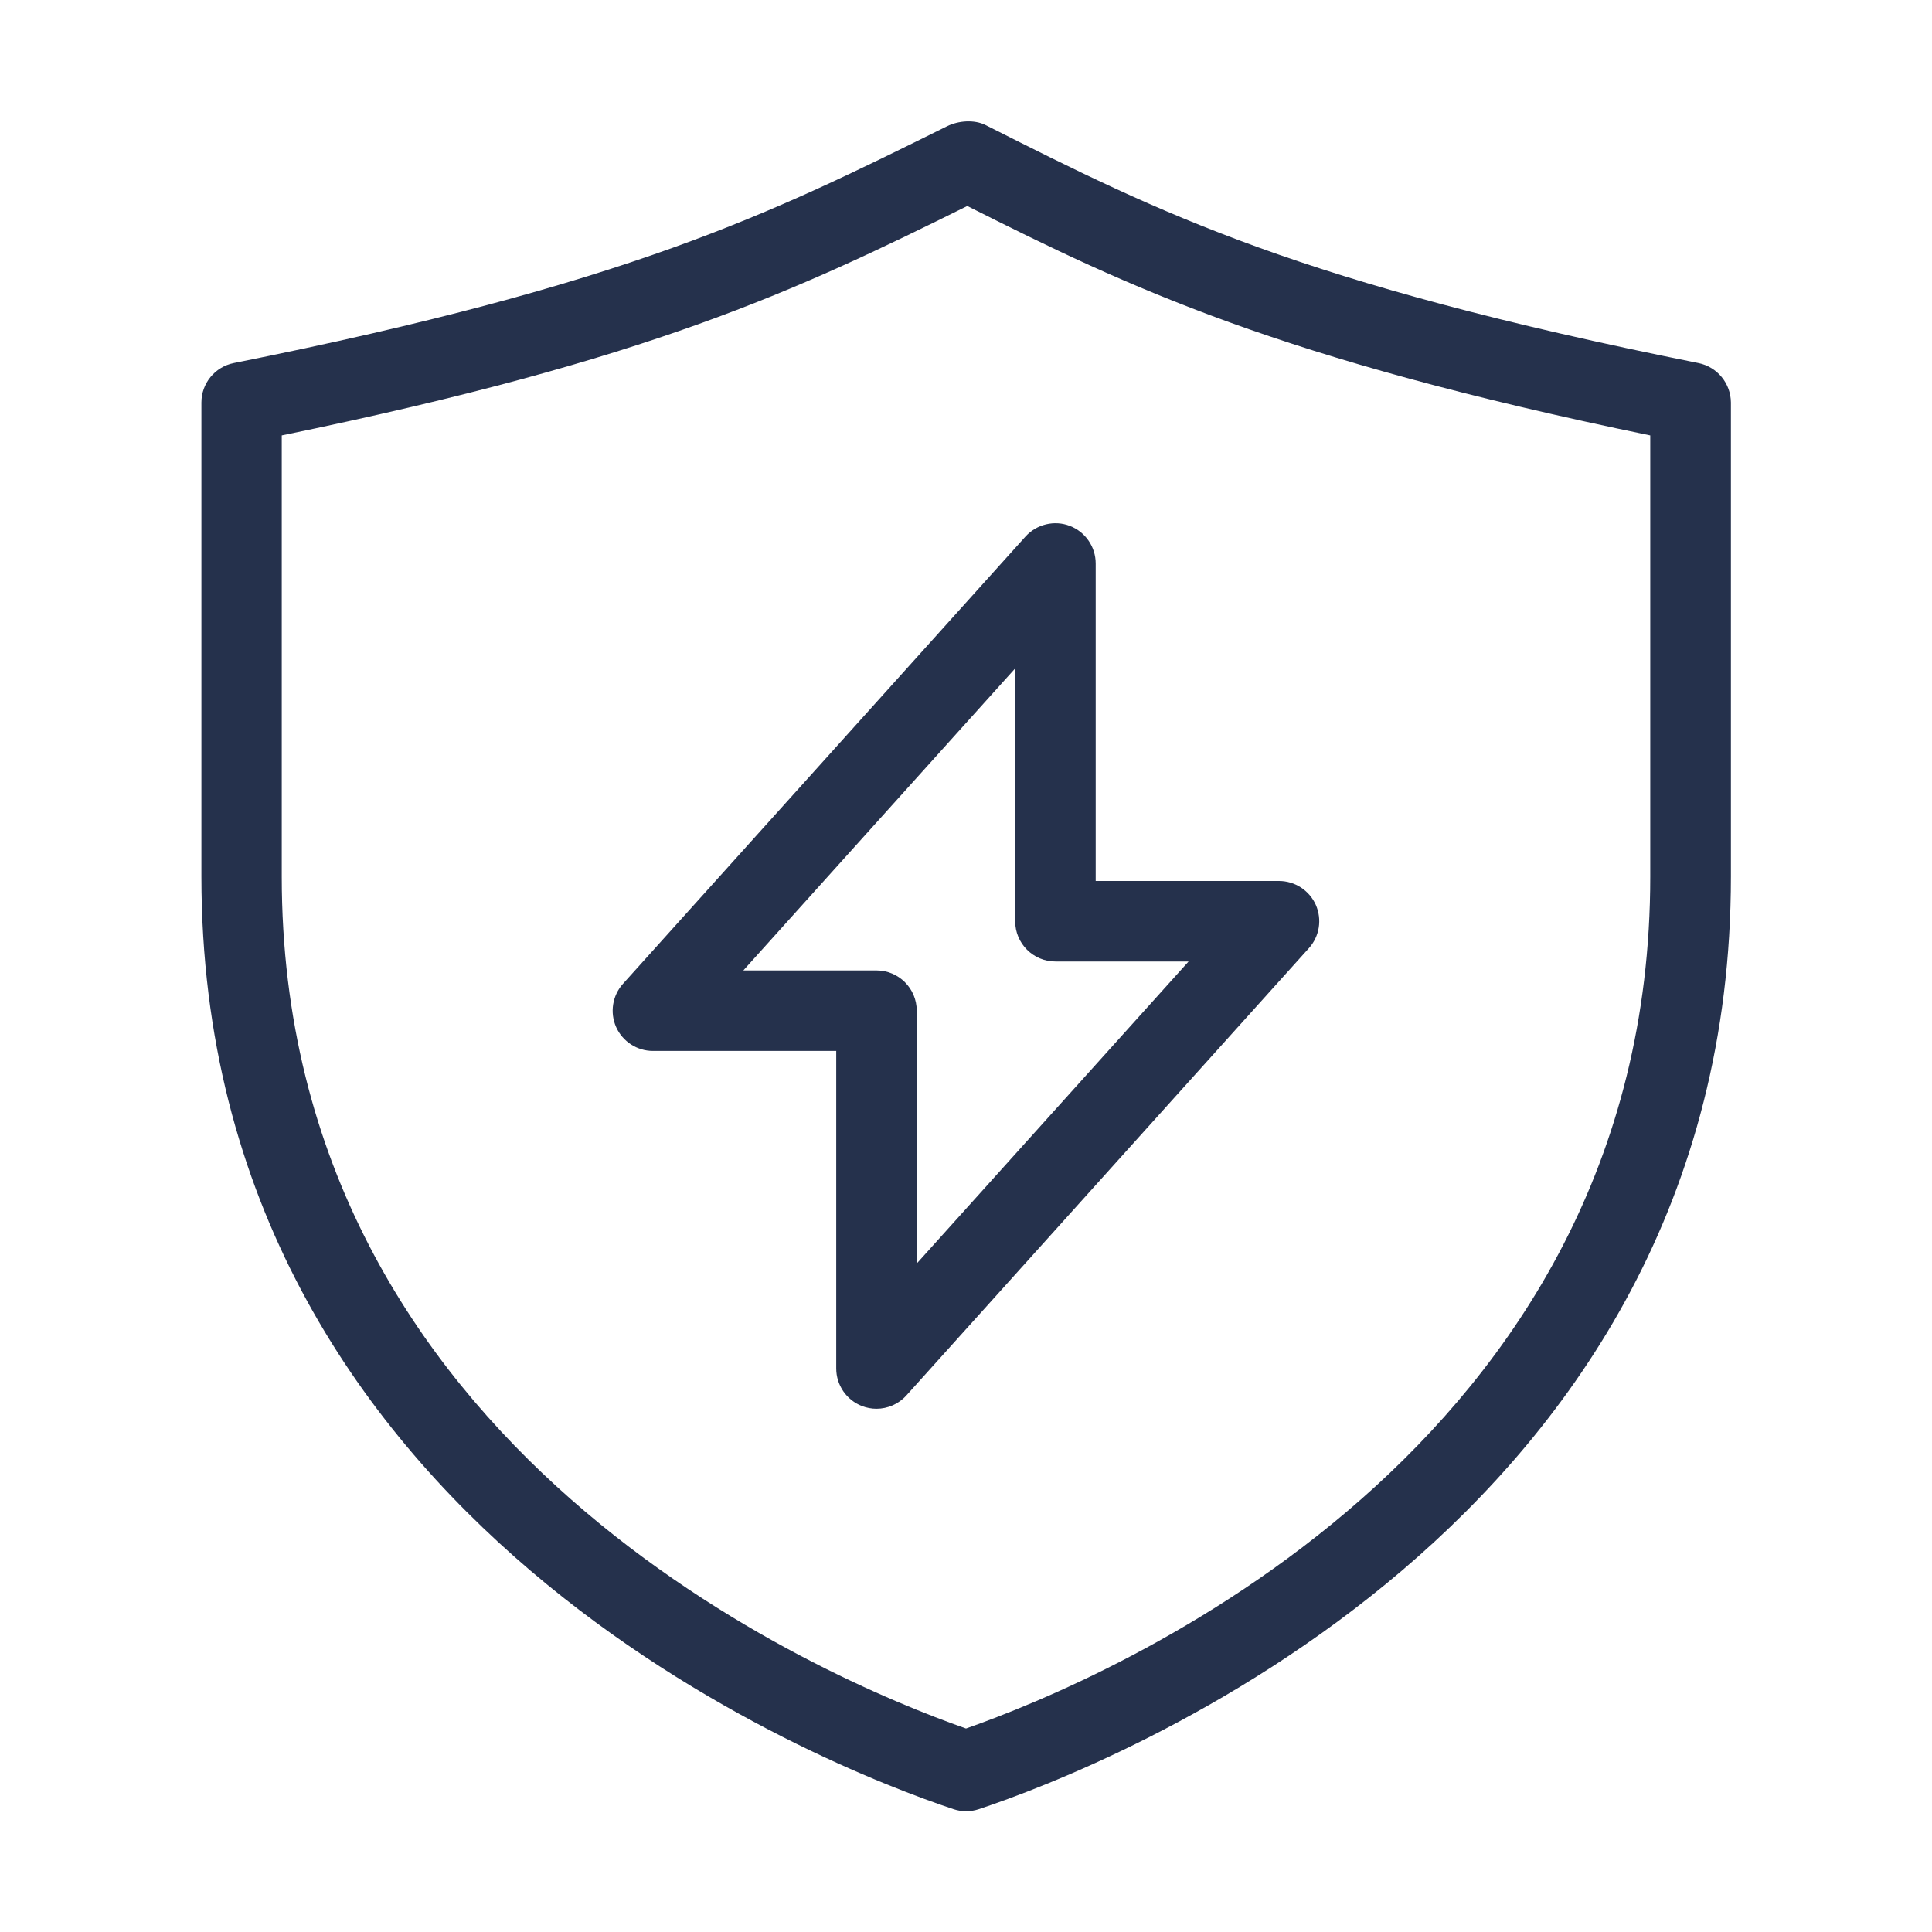 <svg width="24" height="24" viewBox="0 0 24 24" fill="none" xmlns="http://www.w3.org/2000/svg">
<path d="M21.098 4.51C16.139 3.518 14.419 2.651 12.244 1.554C12.103 1.483 11.907 1.498 11.765 1.568C9.558 2.663 7.815 3.527 2.904 4.51C2.67 4.557 2.502 4.762 2.502 5V10.889C2.502 18.951 10.284 21.954 11.844 22.474C11.896 22.491 11.948 22.5 12.002 22.5C12.056 22.5 12.108 22.491 12.16 22.474C13.72 21.954 21.502 18.951 21.502 10.889V5C21.5 4.762 21.332 4.557 21.098 4.51ZM20.5 10.889C20.5 18.026 13.747 20.859 12 21.472C10.253 20.859 3.5 18.026 3.5 10.889V5.409C8.078 4.467 9.876 3.619 12.016 2.559C14.024 3.57 15.88 4.456 20.5 5.409V10.889ZM7.654 12.759C7.735 12.939 7.914 13.055 8.111 13.055H10.388V17C10.388 17.207 10.516 17.393 10.709 17.467C10.767 17.489 10.827 17.5 10.888 17.5C11.027 17.5 11.163 17.442 11.26 17.334L16.26 11.778C16.392 11.631 16.425 11.421 16.345 11.24C16.264 11.06 16.085 10.944 15.888 10.944H13.611V7C13.611 6.793 13.483 6.607 13.29 6.533C13.1 6.459 12.878 6.511 12.739 6.665L7.739 12.221C7.607 12.368 7.574 12.579 7.654 12.759ZM12.611 8.303V11.444C12.611 11.72 12.835 11.944 13.111 11.944H14.765L11.388 15.696V12.555C11.388 12.279 11.164 12.055 10.888 12.055H9.234L12.611 8.303Z" fill="#25314C"/>
</svg>
